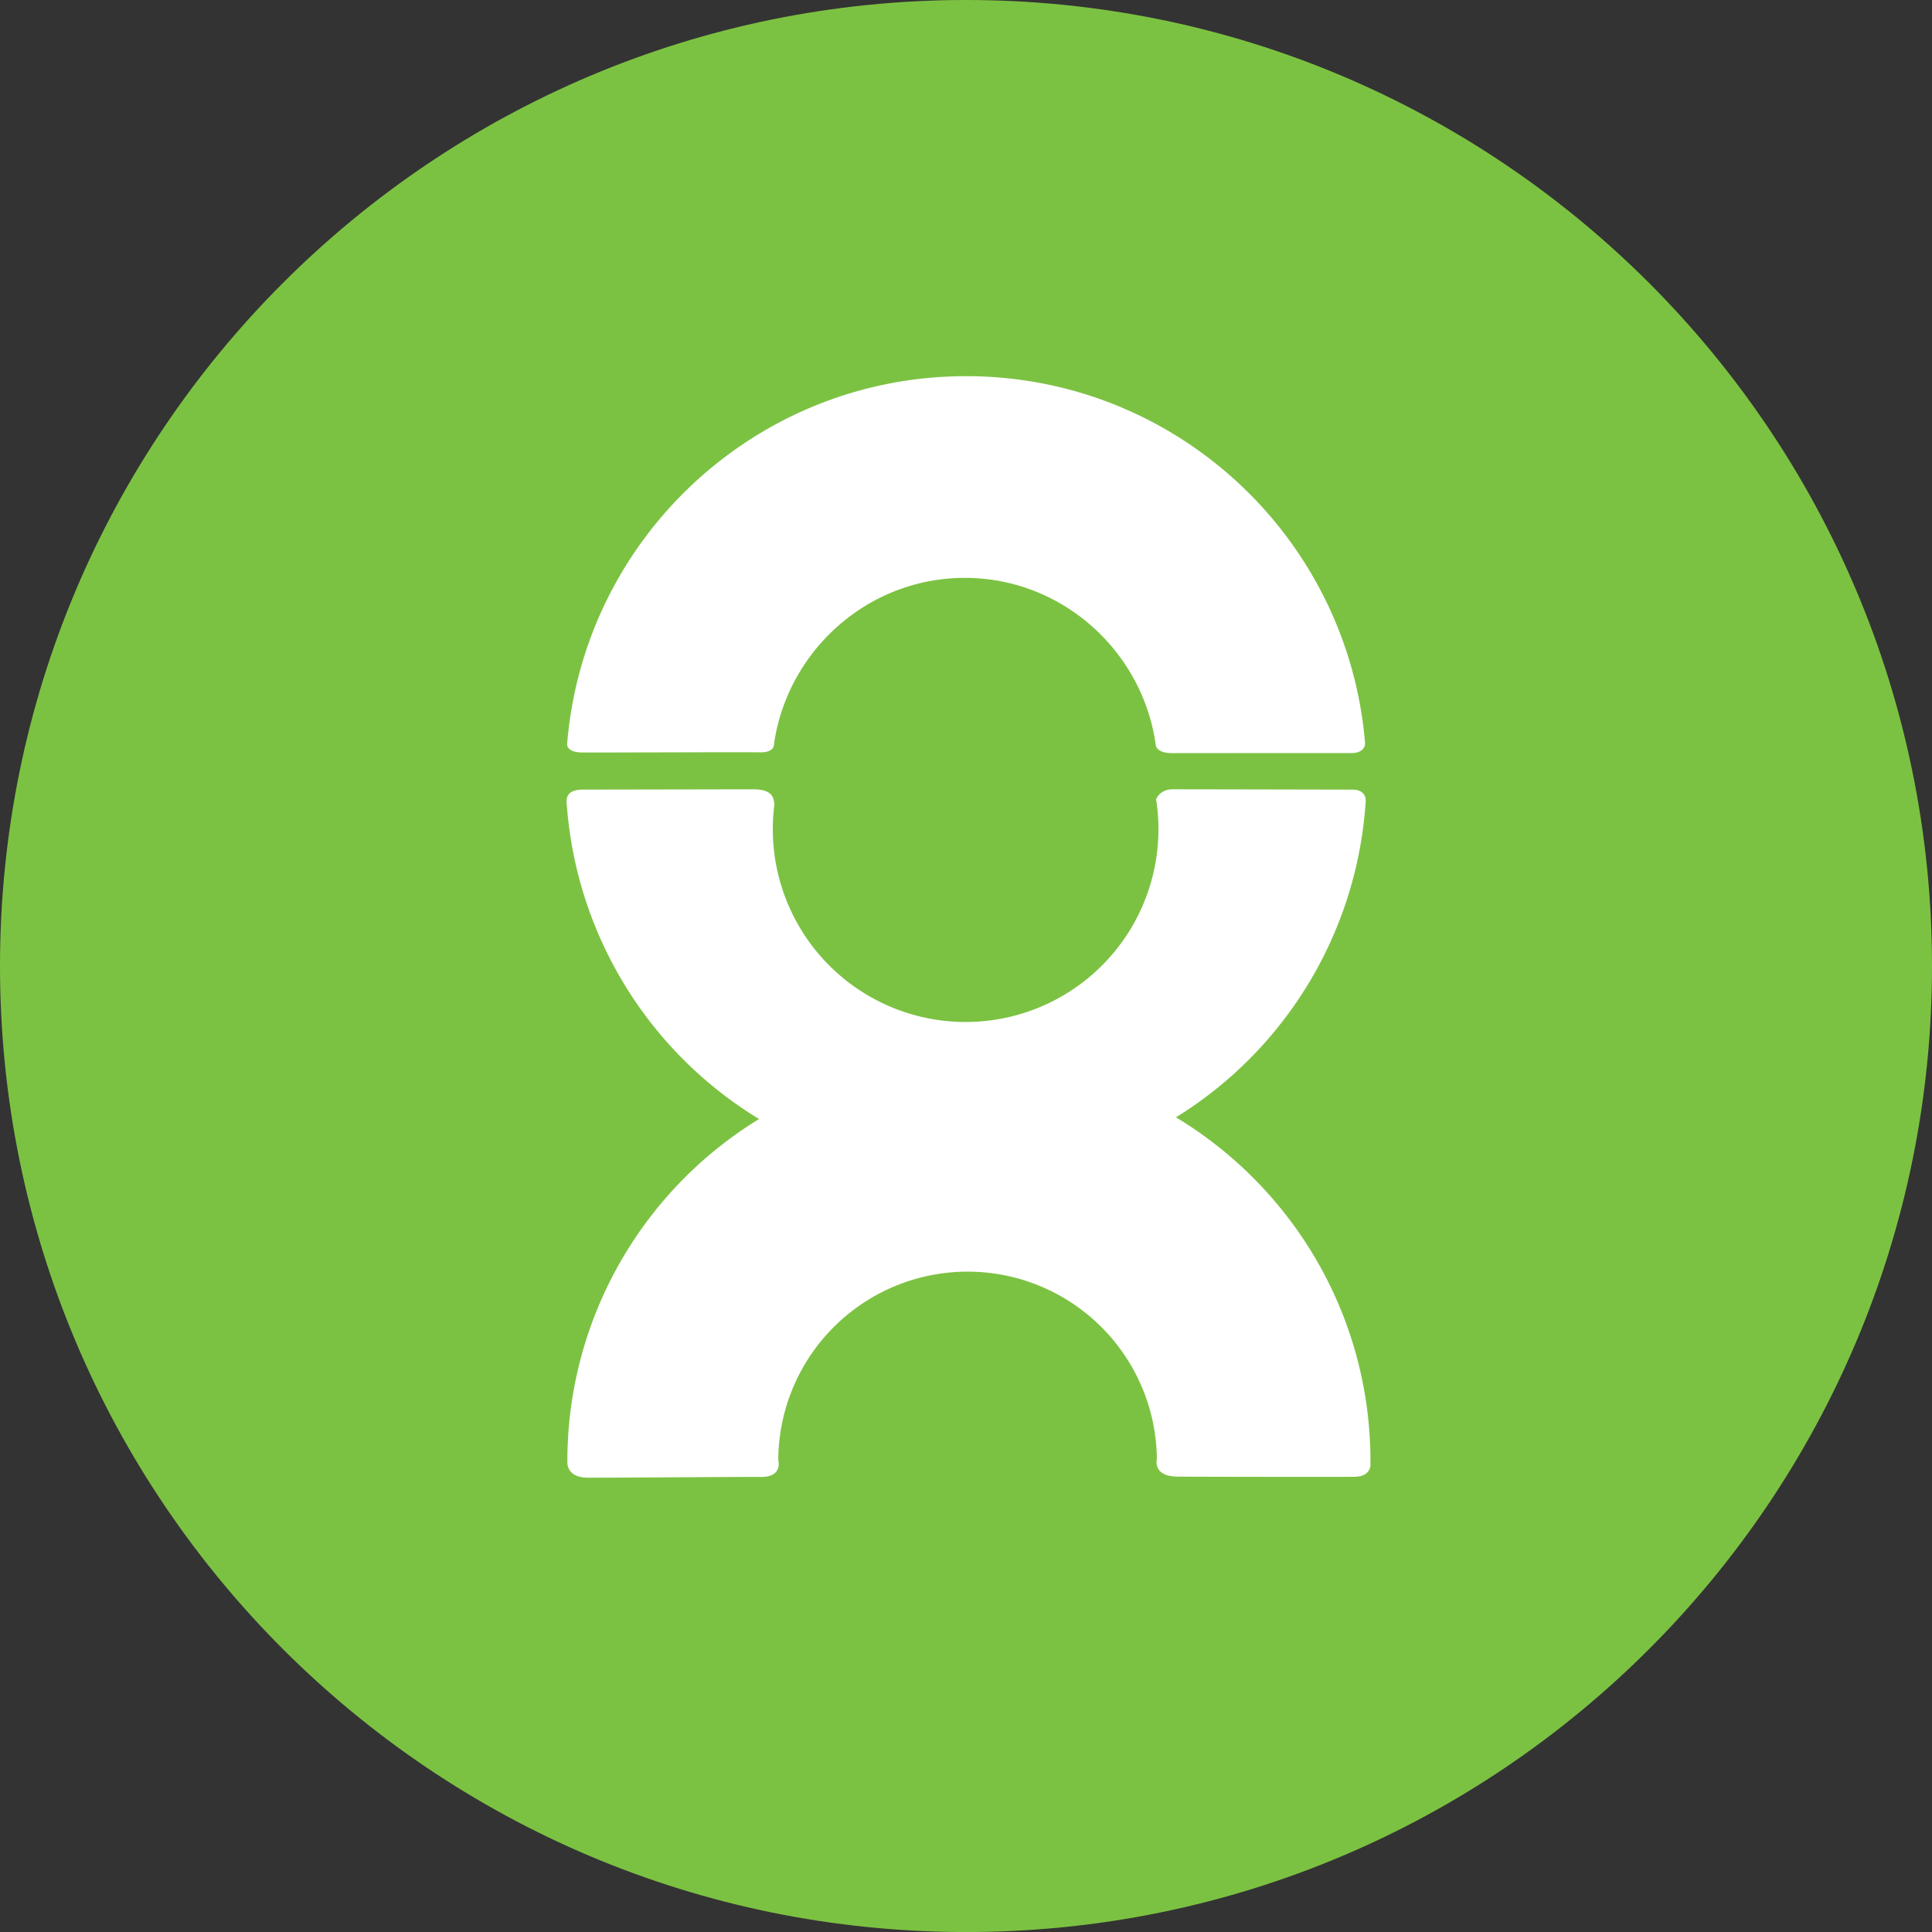 <svg xmlns="http://www.w3.org/2000/svg" width="52.403" height="52.404"><rect width="100%" height="100%" fill="#333333" stroke="none"/><path d="M0 26.202C0 11.732 11.731 0 26.203 0c14.468 0 26.2 11.731 26.2 26.202 0 14.472-11.732 26.202-26.2 26.202C11.73 52.404 0 40.674 0 26.202" fill="#7cc242"/><path d="M37.17 39.66l.002-.022c0-3.961-2.114-7.426-5.275-9.332a10.9 10.9 0 0 0 5.148-8.608s0-.281-.357-.28c0 0-4.543-.01-4.886-.009-.344 0-.444.27-.444.27a5.23 5.23 0 1 1-10.354.144c-.02-.159-.022-.414-.576-.414l-4.584.008c-.48-.01-.495.231-.469.425a10.913 10.913 0 0 0 5.213 8.51 10.885 10.885 0 0 0-5.199 9.286l.001.023s-.034.417.553.419c.58.003 4.14-.024 4.706-.02.566.004.466-.424.466-.424-.002-.028-.005-.054-.005-.081a5.135 5.135 0 0 1 10.269 0c0 .027-.123.488.55.496.62.007 4.306.009 4.795.006.521-.004.446-.396.446-.396M15.791 20.41c.413.005 4.374-.013 4.831-.004.4.007.372-.227.372-.227.366-2.53 2.543-4.505 5.176-4.505 2.632 0 4.809 1.975 5.175 4.505 0 0-.021.254.457.248l4.873-.001c.356-.01.352-.256.352-.256-.456-5.58-5.125-9.967-10.822-9.967-5.695 0-10.365 4.388-10.821 9.967 0 0-.044.237.407.24" fill="#fff"/></svg>